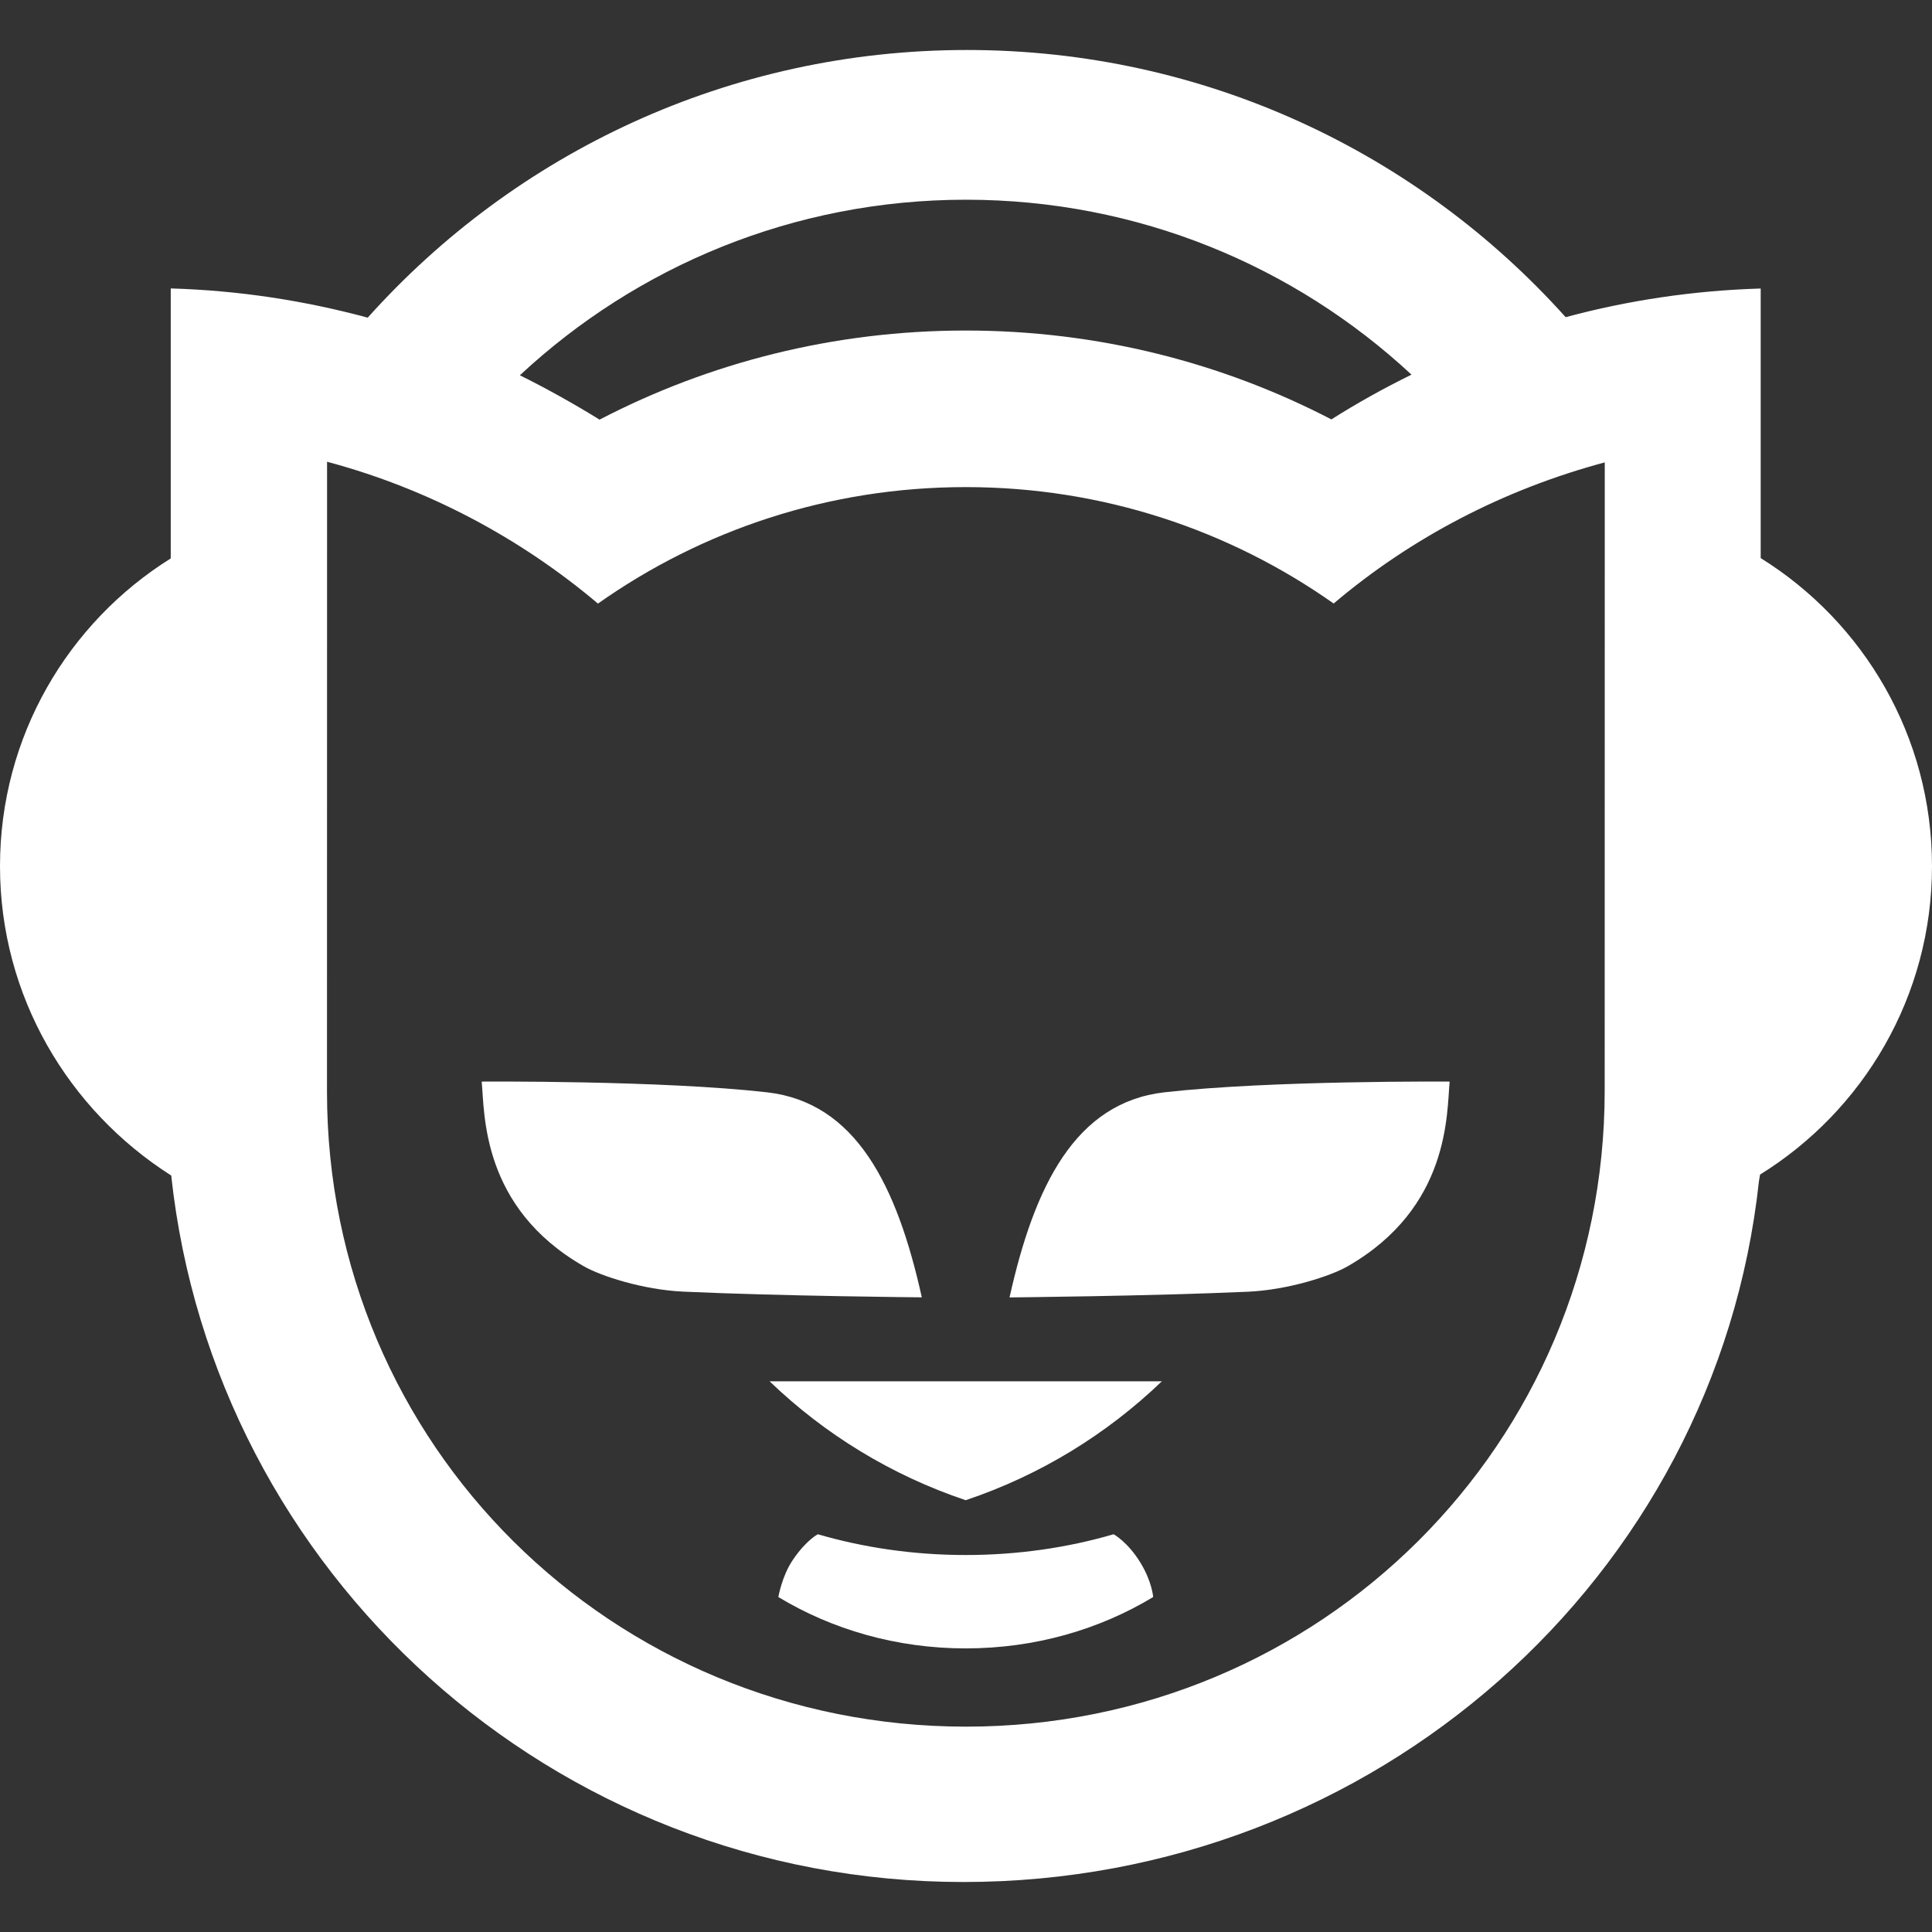 <?xml version="1.0" encoding="UTF-8"?>
<svg xmlns="http://www.w3.org/2000/svg" xmlns:xlink="http://www.w3.org/1999/xlink" version="1.1" id="Capa_1" x="0px" y="0px" viewBox="0 0 24 24" style="enable-background:new 0 0 24 24;" xml:space="preserve" width="50" height="50">
<rect x="0" y="0" width="24" height="24" fill="#333333" stroke="none"/>
<g>
	<path d="M14.433,17.159c-0.686,0.659-1.515,1.168-2.437,1.477c-0.921-0.309-1.751-0.818-2.436-1.477H14.433z" fill="white"/>
	<path d="M7.428,7.498c-0.964-0.814-2.11-1.427-3.365-1.762l-0.001,7.827c0,4.388,3.541,7.886,7.939,7.886   c4.398,0,7.933-3.513,7.933-7.901l0.001-7.804c-1.258,0.337-2.402,0.935-3.368,1.753c-1.292-0.911-2.867-1.446-4.568-1.446   C10.296,6.05,8.72,6.586,7.428,7.498z M7.448,5.213c1.361-0.708,2.908-1.107,4.548-1.107c1.638,0,3.183,0.398,4.543,1.104   c0.32-0.203,0.653-0.388,0.995-0.556c-1.451-1.349-3.396-2.173-5.534-2.173c-2.142,0-4.09,0.828-5.542,2.181   C6.773,4.817,7.144,5.024,7.448,5.213z M4.568,3.946c1.829-2.043,4.486-3.325,7.444-3.325c2.955,0,5.608,1.28,7.437,3.319   c0.777-0.209,1.587-0.331,2.423-0.356l0,3.349C23.15,7.728,24,9.145,24,10.76c0,1.618-0.854,3.037-2.136,3.831l-0.014,0.084   c-0.534,4.928-4.776,8.704-9.882,8.704c-5.107,0-9.31-3.844-9.841-8.776C0.849,13.79,0,12.374,0,10.76   c0-1.613,0.847-3.027,2.121-3.823V3.583C2.969,3.608,3.782,3.734,4.568,3.946z" fill="white"/>
	<g>
		<path d="M14.465,13.569c1.323-0.15,3.543-0.133,3.543-0.133c-0.037,0.396,0.006,1.564-1.268,2.295    c-0.211,0.121-0.737,0.292-1.233,0.315c-1.223,0.055-2.966,0.071-2.966,0.071C12.849,14.729,13.36,13.695,14.465,13.569z" fill="white"/>
		<path d="M9.528,13.569c1.105,0.126,1.616,1.16,1.923,2.547c0,0-1.743-0.015-2.966-0.071c-0.496-0.023-1.022-0.194-1.233-0.315    C5.978,15,6.021,13.832,5.984,13.436C5.984,13.436,8.205,13.419,9.528,13.569z" fill="white"/>
	</g>
	<path d="M14.325,19.839c-0.667,0.403-1.467,0.638-2.328,0.638c-0.861,0-1.661-0.235-2.328-0.638c0,0,0.044-0.262,0.181-0.463   c0.167-0.246,0.31-0.317,0.31-0.317c0.569,0.166,1.188,0.258,1.837,0.258c0.648,0,1.268-0.092,1.837-0.258   c0,0,0.175,0.095,0.332,0.352C14.312,19.648,14.325,19.839,14.325,19.839z" fill="white"/>
</g>
</svg>
